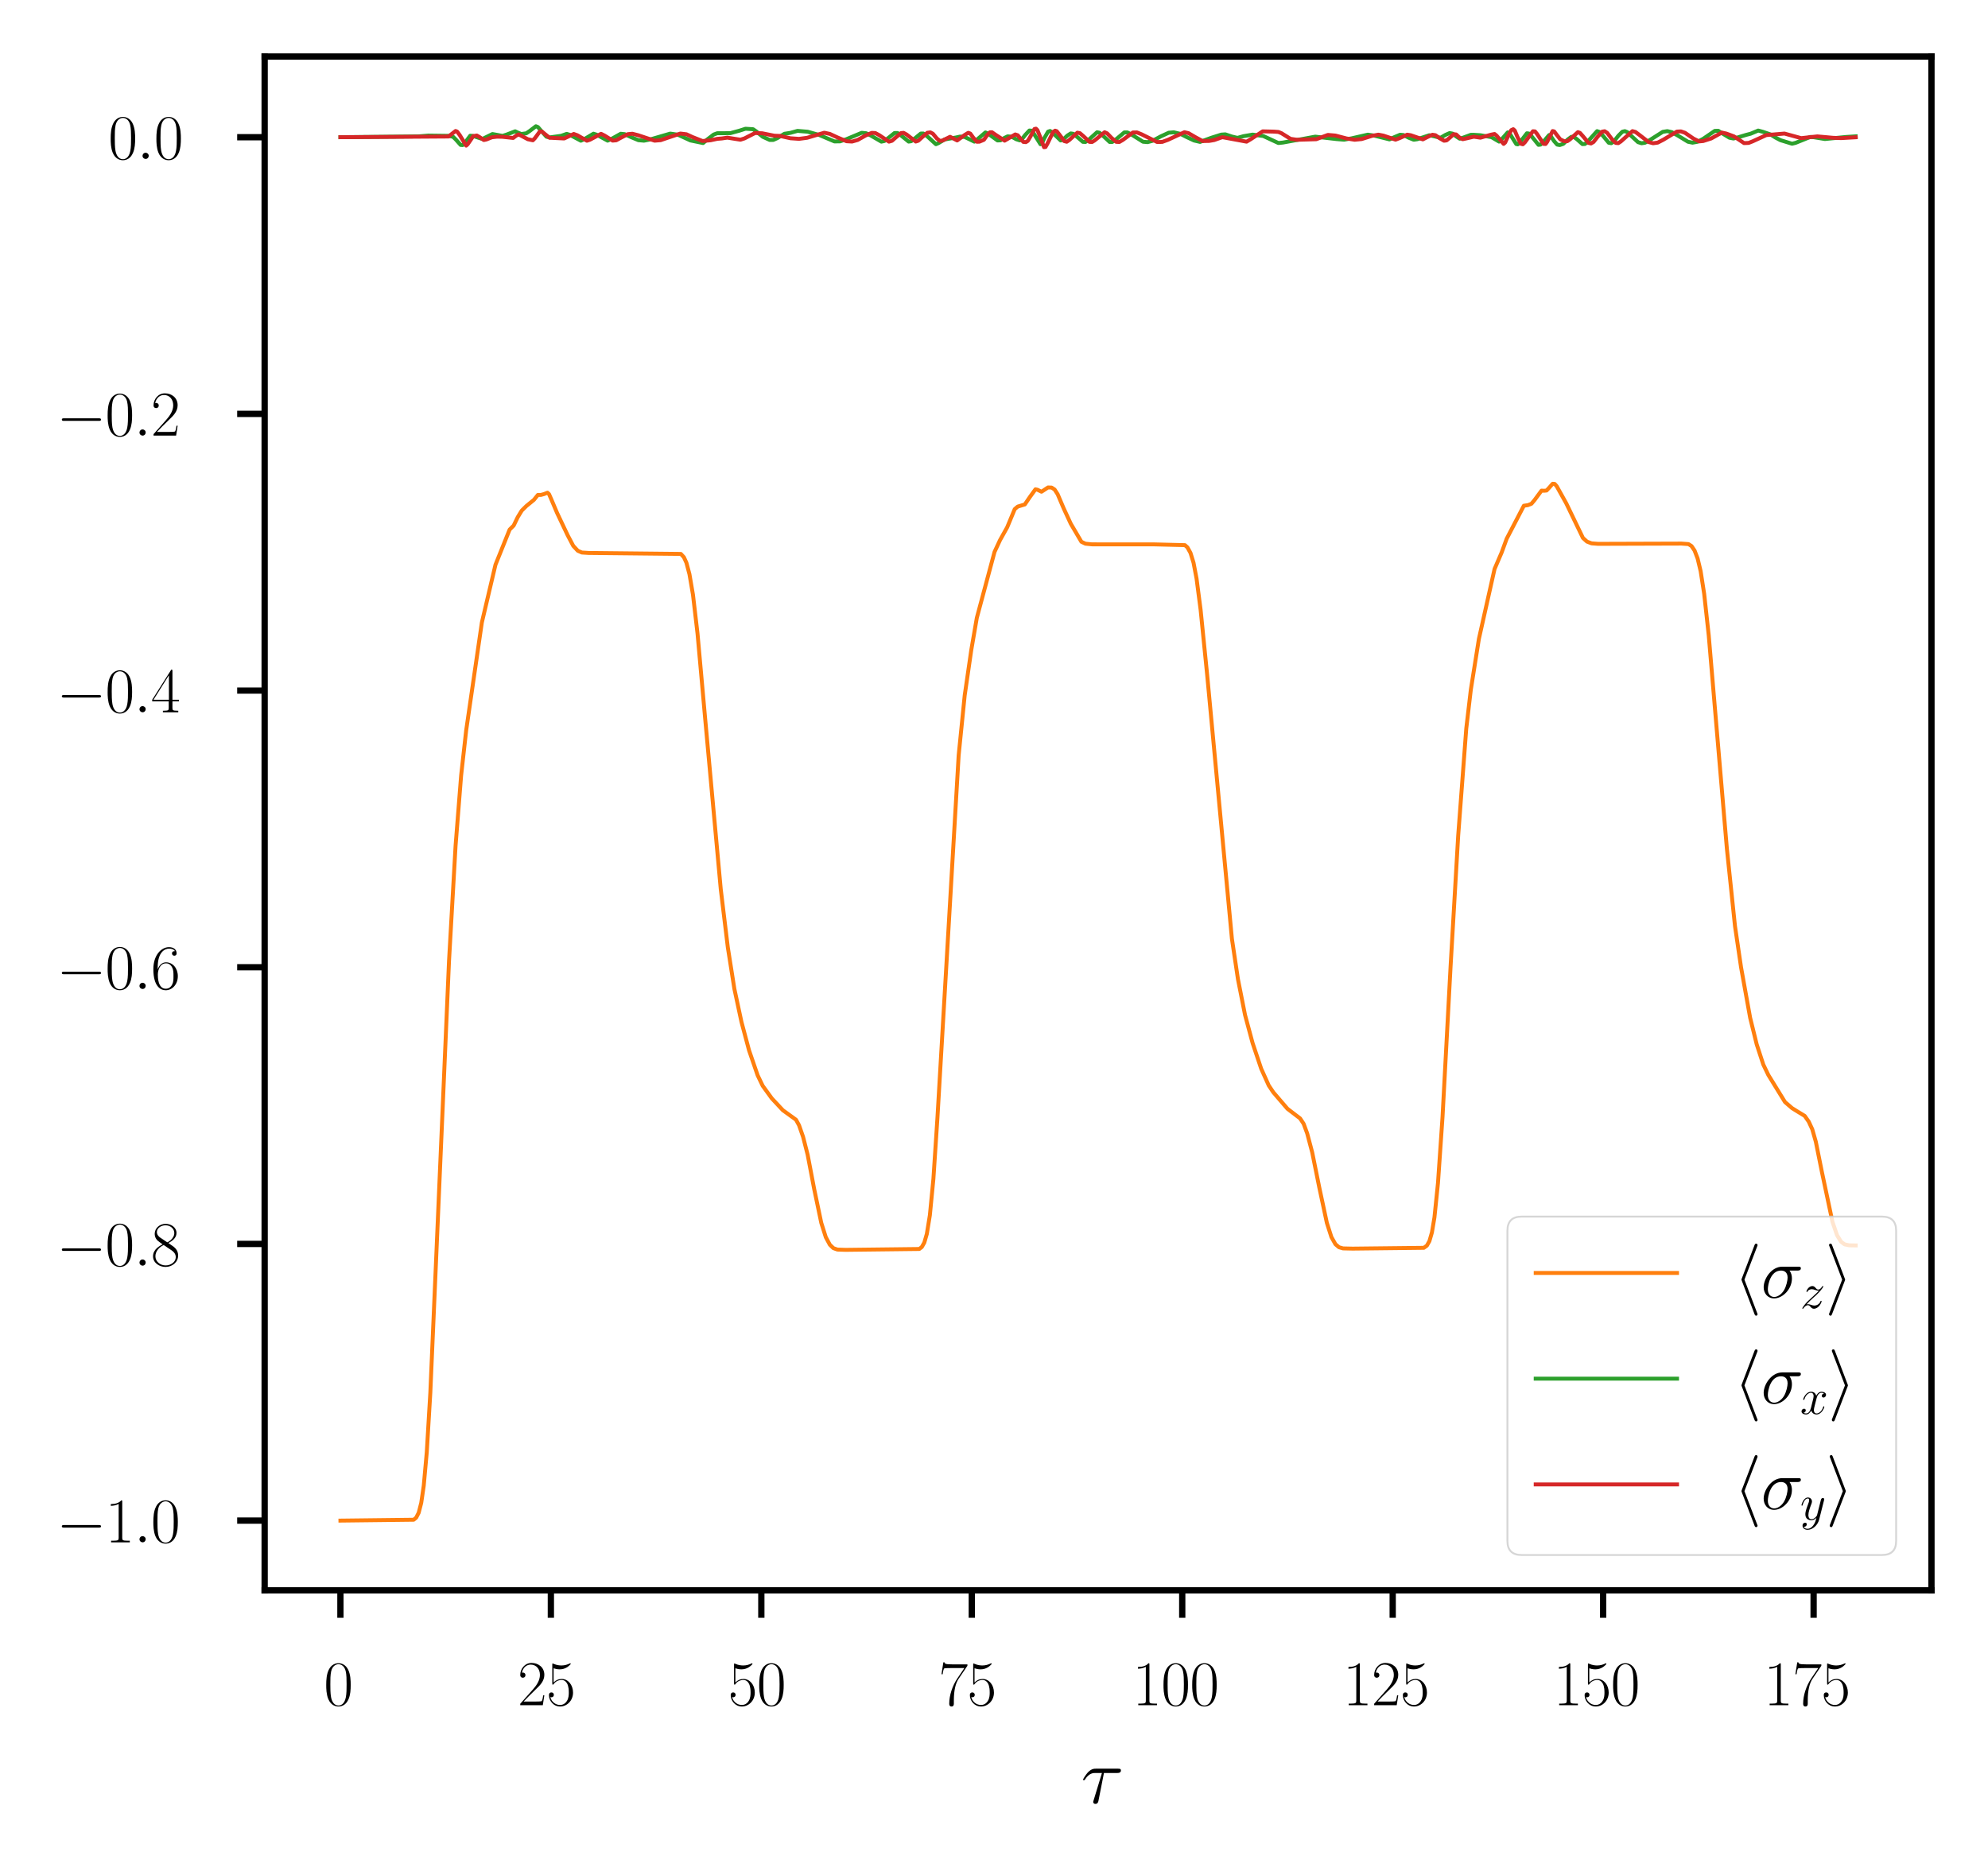 <?xml version="1.0" encoding="utf-8" standalone="no"?>
<!DOCTYPE svg PUBLIC "-//W3C//DTD SVG 1.1//EN"
  "http://www.w3.org/Graphics/SVG/1.1/DTD/svg11.dtd">
<svg xmlns:xlink="http://www.w3.org/1999/xlink" width="253.2pt" height="238.8pt" viewBox="0 0 253.2 238.8" xmlns="http://www.w3.org/2000/svg" version="1.1">
 <defs>
  <style type="text/css">*{stroke-linejoin: round; stroke-linecap: butt}</style>
 </defs>
 <g id="figure_1">
  <g id="patch_1">
   <path d="M 0 238.8 
L 253.2 238.8 
L 253.2 0 
L 0 0 
z
" style="fill: #ffffff"/>
  </g>
  <g id="axes_1">
   <g id="patch_2">
    <path d="M 33.707 202.559 
L 246 202.559 
L 246 7.2 
L 33.707 7.2 
z
" style="fill: #ffffff"/>
   </g>
   <g id="matplotlib.axis_1">
    <g id="xtick_1">
     <g id="line2d_1">
      <defs>
       <path id="m8eeafd6011" d="M 0 0 
L 0 3.5 
" style="stroke: #000000; stroke-width: 0.8"/>
      </defs>
      <g>
       <use xlink:href="#m8eeafd6011" x="43.357" y="202.559" style="stroke: #000000; stroke-width: 0.8"/>
      </g>
     </g>
     <g id="text_1">
      <!-- $\mathdefault{0}$ -->
      <g transform="translate(41.24 217.194) scale(0.08 -0.08)">
       <defs>
        <path id="CMR17-30" d="M 2688 2025 
C 2688 2416 2682 3080 2413 3591 
C 2176 4039 1798 4198 1466 4198 
C 1158 4198 768 4058 525 3597 
C 269 3118 243 2524 243 2025 
C 243 1661 250 1106 448 619 
C 723 -39 1216 -128 1466 -128 
C 1760 -128 2208 -7 2470 600 
C 2662 1042 2688 1559 2688 2025 
z
M 1466 -26 
C 1056 -26 813 325 723 812 
C 653 1188 653 1738 653 2096 
C 653 2588 653 2997 736 3387 
C 858 3929 1216 4096 1466 4096 
C 1728 4096 2067 3923 2189 3400 
C 2272 3036 2278 2607 2278 2096 
C 2278 1680 2278 1169 2202 792 
C 2067 95 1690 -26 1466 -26 
z
" transform="scale(0.016)"/>
       </defs>
       <use xlink:href="#CMR17-30" transform="scale(0.996)"/>
      </g>
     </g>
    </g>
    <g id="xtick_2">
     <g id="line2d_2">
      <g>
       <use xlink:href="#m8eeafd6011" x="70.161" y="202.559" style="stroke: #000000; stroke-width: 0.8"/>
      </g>
     </g>
     <g id="text_2">
      <!-- $\mathdefault{25}$ -->
      <g transform="translate(65.927 217.194) scale(0.08 -0.08)">
       <defs>
        <path id="CMR17-32" d="M 2669 989 
L 2554 989 
C 2490 536 2438 459 2413 420 
C 2381 369 1920 369 1830 369 
L 602 369 
C 832 619 1280 1072 1824 1597 
C 2214 1967 2669 2402 2669 3035 
C 2669 3790 2067 4224 1395 4224 
C 691 4224 262 3604 262 3030 
C 262 2780 448 2748 525 2748 
C 589 2748 781 2787 781 3010 
C 781 3207 614 3264 525 3264 
C 486 3264 448 3258 422 3245 
C 544 3790 915 4058 1306 4058 
C 1862 4058 2227 3617 2227 3035 
C 2227 2479 1901 2000 1536 1584 
L 262 146 
L 262 0 
L 2515 0 
L 2669 989 
z
" transform="scale(0.016)"/>
        <path id="CMR17-35" d="M 730 3692 
C 794 3666 1056 3584 1325 3584 
C 1920 3584 2246 3911 2432 4100 
C 2432 4157 2432 4192 2394 4192 
C 2387 4192 2374 4192 2323 4163 
C 2099 4058 1837 3973 1517 3973 
C 1325 3973 1037 3999 723 4139 
C 653 4171 640 4171 634 4171 
C 602 4171 595 4164 595 4037 
L 595 2203 
C 595 2089 595 2057 659 2057 
C 691 2057 704 2070 736 2114 
C 941 2401 1222 2522 1542 2522 
C 1766 2522 2246 2382 2246 1289 
C 2246 1085 2246 715 2054 421 
C 1894 159 1645 25 1370 25 
C 947 25 518 320 403 814 
C 429 807 480 795 506 795 
C 589 795 749 840 749 1038 
C 749 1210 627 1280 506 1280 
C 358 1280 262 1190 262 1011 
C 262 454 704 -128 1382 -128 
C 2042 -128 2669 440 2669 1264 
C 2669 2030 2170 2624 1549 2624 
C 1222 2624 947 2503 730 2274 
L 730 3692 
z
" transform="scale(0.016)"/>
       </defs>
       <use xlink:href="#CMR17-32" transform="scale(0.996)"/>
       <use xlink:href="#CMR17-35" transform="translate(45.69 0) scale(0.996)"/>
      </g>
     </g>
    </g>
    <g id="xtick_3">
     <g id="line2d_3">
      <g>
       <use xlink:href="#m8eeafd6011" x="96.966" y="202.559" style="stroke: #000000; stroke-width: 0.8"/>
      </g>
     </g>
     <g id="text_3">
      <!-- $\mathdefault{50}$ -->
      <g transform="translate(92.732 217.194) scale(0.08 -0.08)">
       <use xlink:href="#CMR17-35" transform="scale(0.996)"/>
       <use xlink:href="#CMR17-30" transform="translate(45.69 0) scale(0.996)"/>
      </g>
     </g>
    </g>
    <g id="xtick_4">
     <g id="line2d_4">
      <g>
       <use xlink:href="#m8eeafd6011" x="123.771" y="202.559" style="stroke: #000000; stroke-width: 0.8"/>
      </g>
     </g>
     <g id="text_4">
      <!-- $\mathdefault{75}$ -->
      <g transform="translate(119.536 217.194) scale(0.08 -0.08)">
       <defs>
        <path id="CMR17-37" d="M 2886 3941 
L 2886 4081 
L 1382 4081 
C 634 4081 621 4165 595 4288 
L 480 4288 
L 294 3094 
L 410 3094 
C 429 3215 474 3540 550 3661 
C 589 3712 1062 3712 1171 3712 
L 2579 3712 
L 1869 2661 
C 1395 1954 1069 999 1069 165 
C 1069 89 1069 -128 1299 -128 
C 1530 -128 1530 89 1530 171 
L 1530 465 
C 1530 1508 1709 2196 2003 2636 
L 2886 3941 
z
" transform="scale(0.016)"/>
       </defs>
       <use xlink:href="#CMR17-37" transform="scale(0.996)"/>
       <use xlink:href="#CMR17-35" transform="translate(45.69 0) scale(0.996)"/>
      </g>
     </g>
    </g>
    <g id="xtick_5">
     <g id="line2d_5">
      <g>
       <use xlink:href="#m8eeafd6011" x="150.575" y="202.559" style="stroke: #000000; stroke-width: 0.8"/>
      </g>
     </g>
     <g id="text_5">
      <!-- $\mathdefault{100}$ -->
      <g transform="translate(144.224 217.194) scale(0.08 -0.08)">
       <defs>
        <path id="CMR17-31" d="M 1702 4058 
C 1702 4192 1696 4192 1606 4192 
C 1357 3916 979 3827 621 3827 
C 602 3827 570 3827 563 3808 
C 557 3795 557 3782 557 3648 
C 755 3648 1088 3686 1344 3839 
L 1344 461 
C 1344 236 1331 160 781 160 
L 589 160 
L 589 0 
C 896 0 1216 0 1523 0 
C 1830 0 2150 0 2458 0 
L 2458 160 
L 2266 160 
C 1715 160 1702 230 1702 458 
L 1702 4058 
z
" transform="scale(0.016)"/>
       </defs>
       <use xlink:href="#CMR17-31" transform="scale(0.996)"/>
       <use xlink:href="#CMR17-30" transform="translate(45.69 0) scale(0.996)"/>
       <use xlink:href="#CMR17-30" transform="translate(91.381 0) scale(0.996)"/>
      </g>
     </g>
    </g>
    <g id="xtick_6">
     <g id="line2d_6">
      <g>
       <use xlink:href="#m8eeafd6011" x="177.38" y="202.559" style="stroke: #000000; stroke-width: 0.8"/>
      </g>
     </g>
     <g id="text_6">
      <!-- $\mathdefault{125}$ -->
      <g transform="translate(171.029 217.194) scale(0.08 -0.08)">
       <use xlink:href="#CMR17-31" transform="scale(0.996)"/>
       <use xlink:href="#CMR17-32" transform="translate(45.69 0) scale(0.996)"/>
       <use xlink:href="#CMR17-35" transform="translate(91.381 0) scale(0.996)"/>
      </g>
     </g>
    </g>
    <g id="xtick_7">
     <g id="line2d_7">
      <g>
       <use xlink:href="#m8eeafd6011" x="204.184" y="202.559" style="stroke: #000000; stroke-width: 0.8"/>
      </g>
     </g>
     <g id="text_7">
      <!-- $\mathdefault{150}$ -->
      <g transform="translate(197.833 217.194) scale(0.08 -0.08)">
       <use xlink:href="#CMR17-31" transform="scale(0.996)"/>
       <use xlink:href="#CMR17-35" transform="translate(45.69 0) scale(0.996)"/>
       <use xlink:href="#CMR17-30" transform="translate(91.381 0) scale(0.996)"/>
      </g>
     </g>
    </g>
    <g id="xtick_8">
     <g id="line2d_8">
      <g>
       <use xlink:href="#m8eeafd6011" x="230.989" y="202.559" style="stroke: #000000; stroke-width: 0.8"/>
      </g>
     </g>
     <g id="text_8">
      <!-- $\mathdefault{175}$ -->
      <g transform="translate(224.638 217.194) scale(0.08 -0.08)">
       <use xlink:href="#CMR17-31" transform="scale(0.996)"/>
       <use xlink:href="#CMR17-37" transform="translate(45.69 0) scale(0.996)"/>
       <use xlink:href="#CMR17-35" transform="translate(91.381 0) scale(0.996)"/>
      </g>
     </g>
    </g>
    <g id="text_9">
     <!-- $\tau$ -->
     <g transform="translate(137.676 229.662) scale(0.1 -0.1)">
      <defs>
       <path id="CMMI12-1c" d="M 1837 2408 
L 2899 2408 
C 2982 2408 3194 2408 3194 2612 
C 3194 2752 3072 2752 2957 2752 
L 1197 2752 
C 1050 2752 832 2752 538 2440 
C 371 2255 166 1917 166 1879 
C 166 1841 198 1828 237 1828 
C 282 1828 288 1847 320 1885 
C 653 2408 986 2408 1146 2408 
L 1677 2408 
L 1011 223 
C 979 127 979 114 979 95 
C 979 25 1024 -64 1152 -64 
C 1350 -64 1382 108 1402 203 
L 1837 2408 
z
" transform="scale(0.016)"/>
      </defs>
      <use xlink:href="#CMMI12-1c" transform="scale(0.996)"/>
     </g>
    </g>
   </g>
   <g id="matplotlib.axis_2">
    <g id="ytick_1">
     <g id="line2d_9">
      <defs>
       <path id="m02b8159dc9" d="M 0 0 
L -3.5 0 
" style="stroke: #000000; stroke-width: 0.8"/>
      </defs>
      <g>
       <use xlink:href="#m02b8159dc9" x="33.707" y="193.679" style="stroke: #000000; stroke-width: 0.8"/>
      </g>
     </g>
     <g id="text_10">
      <!-- $\mathdefault{−1.0}$ -->
      <g transform="translate(7.2 196.447) scale(0.08 -0.08)">
       <defs>
        <path id="CMSY10-0" d="M 4218 1472 
C 4326 1472 4442 1472 4442 1600 
C 4442 1728 4326 1728 4218 1728 
L 755 1728 
C 646 1728 531 1728 531 1600 
C 531 1472 646 1472 755 1472 
L 4218 1472 
z
" transform="scale(0.016)"/>
        <path id="CMMI12-3a" d="M 1178 307 
C 1178 492 1024 619 870 619 
C 685 619 557 466 557 313 
C 557 128 710 0 864 0 
C 1050 0 1178 153 1178 307 
z
" transform="scale(0.016)"/>
       </defs>
       <use xlink:href="#CMSY10-0" transform="scale(0.996)"/>
       <use xlink:href="#CMR17-31" transform="translate(77.487 0) scale(0.996)"/>
       <use xlink:href="#CMMI12-3a" transform="translate(123.178 0) scale(0.996)"/>
       <use xlink:href="#CMR17-30" transform="translate(150.275 0) scale(0.996)"/>
      </g>
     </g>
    </g>
    <g id="ytick_2">
     <g id="line2d_10">
      <g>
       <use xlink:href="#m02b8159dc9" x="33.707" y="158.439" style="stroke: #000000; stroke-width: 0.8"/>
      </g>
     </g>
     <g id="text_11">
      <!-- $\mathdefault{−0.8}$ -->
      <g transform="translate(7.2 161.206) scale(0.08 -0.08)">
       <defs>
        <path id="CMR17-38" d="M 1741 2264 
C 2144 2467 2554 2773 2554 3263 
C 2554 3841 1990 4179 1472 4179 
C 890 4179 378 3759 378 3180 
C 378 3021 416 2747 666 2505 
C 730 2442 998 2251 1171 2130 
C 883 1983 211 1634 211 934 
C 211 279 838 -128 1459 -128 
C 2144 -128 2720 362 2720 1010 
C 2720 1590 2330 1857 2074 2029 
L 1741 2264 
z
M 902 2822 
C 851 2854 595 3051 595 3351 
C 595 3739 998 4032 1459 4032 
C 1965 4032 2336 3676 2336 3262 
C 2336 2669 1670 2331 1638 2331 
C 1632 2331 1626 2331 1574 2370 
L 902 2822 
z
M 2080 1519 
C 2176 1449 2483 1240 2483 851 
C 2483 381 2010 25 1472 25 
C 890 25 448 438 448 940 
C 448 1443 838 1862 1280 2060 
L 2080 1519 
z
" transform="scale(0.016)"/>
       </defs>
       <use xlink:href="#CMSY10-0" transform="scale(0.996)"/>
       <use xlink:href="#CMR17-30" transform="translate(77.487 0) scale(0.996)"/>
       <use xlink:href="#CMMI12-3a" transform="translate(123.178 0) scale(0.996)"/>
       <use xlink:href="#CMR17-38" transform="translate(150.275 0) scale(0.996)"/>
      </g>
     </g>
    </g>
    <g id="ytick_3">
     <g id="line2d_11">
      <g>
       <use xlink:href="#m02b8159dc9" x="33.707" y="123.198" style="stroke: #000000; stroke-width: 0.8"/>
      </g>
     </g>
     <g id="text_12">
      <!-- $\mathdefault{−0.6}$ -->
      <g transform="translate(7.2 125.965) scale(0.08 -0.08)">
       <defs>
        <path id="CMR17-36" d="M 678 2176 
C 678 3690 1395 4032 1811 4032 
C 1946 4032 2272 4009 2400 3776 
C 2298 3776 2106 3776 2106 3553 
C 2106 3381 2246 3323 2336 3323 
C 2394 3323 2566 3348 2566 3560 
C 2566 3954 2246 4179 1805 4179 
C 1043 4179 243 3390 243 1984 
C 243 253 966 -128 1478 -128 
C 2099 -128 2688 427 2688 1283 
C 2688 2081 2170 2662 1517 2662 
C 1126 2662 838 2407 678 1960 
L 678 2176 
z
M 1478 25 
C 691 25 691 1200 691 1436 
C 691 1896 909 2560 1504 2560 
C 1613 2560 1926 2560 2138 2120 
C 2253 1870 2253 1609 2253 1289 
C 2253 944 2253 690 2118 434 
C 1978 171 1773 25 1478 25 
z
" transform="scale(0.016)"/>
       </defs>
       <use xlink:href="#CMSY10-0" transform="scale(0.996)"/>
       <use xlink:href="#CMR17-30" transform="translate(77.487 0) scale(0.996)"/>
       <use xlink:href="#CMMI12-3a" transform="translate(123.178 0) scale(0.996)"/>
       <use xlink:href="#CMR17-36" transform="translate(150.275 0) scale(0.996)"/>
      </g>
     </g>
    </g>
    <g id="ytick_4">
     <g id="line2d_12">
      <g>
       <use xlink:href="#m02b8159dc9" x="33.707" y="87.957" style="stroke: #000000; stroke-width: 0.8"/>
      </g>
     </g>
     <g id="text_13">
      <!-- $\mathdefault{−0.4}$ -->
      <g transform="translate(7.2 90.725) scale(0.08 -0.08)">
       <defs>
        <path id="CMR17-34" d="M 2150 4122 
C 2150 4256 2144 4256 2029 4256 
L 128 1254 
L 128 1088 
L 1779 1088 
L 1779 457 
C 1779 224 1766 160 1318 160 
L 1197 160 
L 1197 0 
C 1402 0 1747 0 1965 0 
C 2182 0 2528 0 2733 0 
L 2733 160 
L 2611 160 
C 2163 160 2150 224 2150 457 
L 2150 1088 
L 2803 1088 
L 2803 1254 
L 2150 1254 
L 2150 4122 
z
M 1798 3703 
L 1798 1254 
L 256 1254 
L 1798 3703 
z
" transform="scale(0.016)"/>
       </defs>
       <use xlink:href="#CMSY10-0" transform="scale(0.996)"/>
       <use xlink:href="#CMR17-30" transform="translate(77.487 0) scale(0.996)"/>
       <use xlink:href="#CMMI12-3a" transform="translate(123.178 0) scale(0.996)"/>
       <use xlink:href="#CMR17-34" transform="translate(150.275 0) scale(0.996)"/>
      </g>
     </g>
    </g>
    <g id="ytick_5">
     <g id="line2d_13">
      <g>
       <use xlink:href="#m02b8159dc9" x="33.707" y="52.716" style="stroke: #000000; stroke-width: 0.8"/>
      </g>
     </g>
     <g id="text_14">
      <!-- $\mathdefault{−0.2}$ -->
      <g transform="translate(7.2 55.484) scale(0.08 -0.08)">
       <use xlink:href="#CMSY10-0" transform="scale(0.996)"/>
       <use xlink:href="#CMR17-30" transform="translate(77.487 0) scale(0.996)"/>
       <use xlink:href="#CMMI12-3a" transform="translate(123.178 0) scale(0.996)"/>
       <use xlink:href="#CMR17-32" transform="translate(150.275 0) scale(0.996)"/>
      </g>
     </g>
    </g>
    <g id="ytick_6">
     <g id="line2d_14">
      <g>
       <use xlink:href="#m02b8159dc9" x="33.707" y="17.476" style="stroke: #000000; stroke-width: 0.8"/>
      </g>
     </g>
     <g id="text_15">
      <!-- $\mathdefault{0.0}$ -->
      <g transform="translate(13.787 20.243) scale(0.08 -0.08)">
       <use xlink:href="#CMR17-30" transform="scale(0.996)"/>
       <use xlink:href="#CMMI12-3a" transform="translate(45.69 0) scale(0.996)"/>
       <use xlink:href="#CMR17-30" transform="translate(72.788 0) scale(0.996)"/>
      </g>
     </g>
    </g>
   </g>
   <g id="line2d_15">
    <path d="M 43.357 193.679 
L 52.685 193.569 
L 53.006 193.304 
L 53.328 192.676 
L 53.65 191.421 
L 53.971 189.227 
L 54.357 184.952 
L 54.808 177.394 
L 55.515 161.134 
L 57.188 122.416 
L 58.024 107.724 
L 58.732 98.768 
L 59.375 93.025 
L 61.37 79.294 
L 63.106 71.929 
L 64.908 67.452 
L 65.422 66.939 
L 65.937 65.876 
L 66.452 65.035 
L 67.031 64.458 
L 67.996 63.67 
L 68.51 63.036 
L 68.896 63.036 
L 69.282 62.931 
L 69.733 62.757 
L 69.926 62.937 
L 70.247 63.669 
L 70.955 65.341 
L 72.306 68.188 
L 73.013 69.527 
L 73.592 70.151 
L 74.107 70.375 
L 74.943 70.427 
L 86.716 70.552 
L 87.102 70.97 
L 87.424 71.676 
L 87.81 73.129 
L 88.26 75.751 
L 88.839 80.699 
L 89.804 91.441 
L 91.798 113.248 
L 92.699 120.669 
L 93.535 125.963 
L 94.436 130.163 
L 95.401 133.781 
L 96.494 136.958 
L 97.138 138.297 
L 98.296 139.897 
L 99.711 141.412 
L 101.383 142.62 
L 101.769 143.322 
L 102.284 144.802 
L 102.863 147.07 
L 103.699 151.455 
L 104.6 155.755 
L 105.179 157.586 
L 105.694 158.542 
L 106.144 158.976 
L 106.659 159.158 
L 107.688 159.193 
L 117.08 159.083 
L 117.402 158.837 
L 117.723 158.273 
L 118.045 157.164 
L 118.431 154.785 
L 118.881 150.165 
L 119.396 142.37 
L 122.098 96.217 
L 122.87 88.559 
L 123.706 82.791 
L 124.414 78.688 
L 126.666 70.302 
L 127.373 68.781 
L 128.274 67.171 
L 129.239 64.848 
L 129.625 64.521 
L 130.525 64.251 
L 131.169 63.303 
L 131.876 62.327 
L 132.134 62.378 
L 132.648 62.63 
L 132.97 62.422 
L 133.485 62.083 
L 133.935 62.1 
L 134.321 62.352 
L 134.707 62.95 
L 135.479 64.76 
L 136.379 66.706 
L 137.73 69.005 
L 138.245 69.25 
L 139.081 69.333 
L 146.93 69.336 
L 150.918 69.434 
L 151.24 69.723 
L 151.626 70.425 
L 152.012 71.67 
L 152.398 73.692 
L 152.913 77.65 
L 153.749 85.953 
L 156.901 119.564 
L 157.673 124.73 
L 158.574 129.279 
L 159.539 132.864 
L 160.632 136.124 
L 161.597 138.264 
L 162.176 139.129 
L 163.977 141.225 
L 165.586 142.452 
L 166.036 143.134 
L 166.486 144.352 
L 167.13 146.788 
L 168.03 151.248 
L 168.995 155.761 
L 169.574 157.564 
L 170.089 158.479 
L 170.539 158.861 
L 171.054 159.009 
L 172.276 159.036 
L 181.347 158.935 
L 181.733 158.653 
L 182.054 158.086 
L 182.376 156.976 
L 182.698 155.052 
L 183.148 150.678 
L 183.727 142.255 
L 184.756 123.019 
L 185.721 106.436 
L 186.751 92.787 
L 187.33 87.853 
L 188.359 81.377 
L 190.353 72.472 
L 191.254 70.376 
L 191.897 68.618 
L 194.084 64.415 
L 194.599 64.34 
L 195.049 64.165 
L 195.435 63.707 
L 196.336 62.487 
L 196.658 62.506 
L 196.979 62.475 
L 197.301 62.13 
L 197.751 61.618 
L 198.009 61.635 
L 198.266 61.923 
L 199.488 64.117 
L 201.611 68.52 
L 202.126 68.984 
L 202.705 69.206 
L 203.541 69.27 
L 214.156 69.237 
L 215.056 69.302 
L 215.442 69.551 
L 215.828 70.123 
L 216.214 71.132 
L 216.6 72.746 
L 217.051 75.64 
L 217.63 80.916 
L 218.53 91.511 
L 219.945 108.116 
L 220.975 117.958 
L 221.747 123.203 
L 222.905 129.631 
L 223.741 133.021 
L 224.577 135.581 
L 225.221 136.92 
L 227.344 140.366 
L 228.244 141.143 
L 228.952 141.583 
L 229.852 142.13 
L 230.367 142.859 
L 230.817 143.834 
L 231.268 145.413 
L 232.04 149.25 
L 233.391 155.631 
L 233.97 157.321 
L 234.484 158.161 
L 234.935 158.493 
L 235.514 158.617 
L 236.35 158.63 
L 236.35 158.63 
" clip-path="url(#pf9e0d4fd8b)" style="fill: none; stroke: #ff7f0e; stroke-width: 0.5; stroke-linecap: square"/>
   </g>
   <g id="line2d_16">
    <path d="M 43.357 17.476 
L 53.328 17.369 
L 54.55 17.267 
L 57.059 17.3 
L 57.703 17.419 
L 58.089 17.807 
L 58.668 18.461 
L 58.925 18.48 
L 59.182 18.233 
L 59.89 17.287 
L 60.212 17.308 
L 61.434 17.704 
L 62.72 17.072 
L 63.364 17.188 
L 64.007 17.308 
L 64.522 17.141 
L 65.615 16.724 
L 65.937 16.882 
L 66.387 17.068 
L 67.031 16.979 
L 67.481 16.671 
L 68.253 16.08 
L 68.51 16.183 
L 68.961 16.701 
L 69.604 17.416 
L 69.99 17.504 
L 71.469 17.299 
L 72.177 17.05 
L 72.563 17.167 
L 73.978 17.921 
L 74.364 17.755 
L 75.587 17.028 
L 75.973 17.15 
L 77.388 17.914 
L 77.838 17.719 
L 79.061 17.036 
L 79.575 17.091 
L 80.347 17.453 
L 81.312 17.856 
L 82.02 17.919 
L 82.792 17.764 
L 85.365 17.016 
L 86.33 17.154 
L 86.909 17.417 
L 87.938 17.889 
L 89.547 18.222 
L 90.061 17.779 
L 90.897 17.138 
L 91.348 16.971 
L 93.02 16.961 
L 94.178 16.643 
L 94.95 16.398 
L 95.915 16.458 
L 96.301 16.723 
L 97.138 17.415 
L 98.038 17.827 
L 98.489 17.822 
L 99.003 17.595 
L 99.904 17.04 
L 100.676 16.919 
L 101.576 16.67 
L 102.863 16.777 
L 104.343 17.193 
L 106.273 18.012 
L 106.98 18.009 
L 107.752 17.749 
L 109.746 16.914 
L 110.325 16.973 
L 110.904 17.257 
L 112.255 18.042 
L 112.641 17.96 
L 113.156 17.564 
L 113.928 16.944 
L 114.314 16.942 
L 114.7 17.201 
L 115.729 18.036 
L 116.051 17.989 
L 116.501 17.643 
L 117.273 17.012 
L 117.595 17.006 
L 117.981 17.259 
L 119.203 18.367 
L 119.525 18.23 
L 120.297 17.767 
L 121.776 17.508 
L 122.291 17.395 
L 122.87 17.446 
L 124.092 18.041 
L 124.478 17.748 
L 125.508 16.869 
L 125.829 17.011 
L 127.051 17.891 
L 127.437 17.871 
L 127.888 17.586 
L 128.338 17.365 
L 128.853 17.415 
L 129.432 17.735 
L 129.882 17.88 
L 130.139 17.756 
L 130.59 17.176 
L 131.104 16.625 
L 131.362 16.639 
L 131.619 16.933 
L 132.52 18.372 
L 132.713 18.229 
L 133.034 17.554 
L 133.485 16.769 
L 133.742 16.682 
L 133.999 16.842 
L 135.093 17.891 
L 135.415 17.773 
L 135.929 17.281 
L 136.379 16.993 
L 136.701 17.043 
L 137.151 17.402 
L 137.923 18.068 
L 138.245 18.083 
L 138.631 17.831 
L 139.725 16.846 
L 140.046 16.91 
L 140.432 17.24 
L 141.333 18.084 
L 141.655 18.084 
L 142.041 17.835 
L 143.199 16.866 
L 143.585 16.866 
L 144.099 17.127 
L 145.579 18.053 
L 146.158 18.103 
L 146.801 17.934 
L 147.83 17.377 
L 148.86 16.904 
L 149.503 16.853 
L 150.339 17.049 
L 151.047 17.413 
L 152.076 17.896 
L 152.848 18.075 
L 153.299 17.905 
L 154.264 17.552 
L 155.55 17.145 
L 156.065 17.111 
L 156.901 17.393 
L 157.609 17.56 
L 158.381 17.344 
L 159.539 17.145 
L 160.89 17.321 
L 162.82 18.216 
L 163.399 18.157 
L 167.516 17.405 
L 170.218 17.714 
L 171.183 17.793 
L 172.148 17.619 
L 174.206 17.15 
L 174.978 17.26 
L 176.972 17.756 
L 177.616 17.458 
L 178.323 17.161 
L 178.774 17.202 
L 179.417 17.54 
L 180.06 17.797 
L 180.511 17.732 
L 182.054 17.223 
L 183.47 17.548 
L 184.113 17.175 
L 184.628 16.95 
L 185.014 17.02 
L 185.464 17.376 
L 185.914 17.666 
L 186.3 17.551 
L 187.33 17.171 
L 187.716 17.171 
L 188.552 17.223 
L 189.967 17.47 
L 190.932 18.039 
L 191.19 17.82 
L 192.026 16.863 
L 192.283 17.018 
L 192.669 17.635 
L 193.119 18.349 
L 193.312 18.385 
L 193.57 18.146 
L 194.47 16.976 
L 194.728 17.009 
L 195.049 17.333 
L 195.95 18.449 
L 196.207 18.419 
L 196.593 18.029 
L 197.301 17.205 
L 197.494 17.316 
L 197.944 17.98 
L 198.33 18.418 
L 198.652 18.477 
L 199.102 18.324 
L 199.681 17.761 
L 200.132 17.431 
L 200.453 17.442 
L 200.839 17.728 
L 201.547 18.357 
L 201.868 18.338 
L 202.19 18.063 
L 203.412 16.703 
L 203.734 16.817 
L 204.12 17.249 
L 204.892 18.18 
L 205.214 18.239 
L 205.535 18.038 
L 206.114 17.299 
L 206.629 16.778 
L 206.951 16.704 
L 207.272 16.837 
L 207.787 17.329 
L 208.623 18.105 
L 209.074 18.248 
L 209.524 18.176 
L 210.167 17.817 
L 211.775 16.794 
L 212.354 16.703 
L 212.933 16.832 
L 213.641 17.235 
L 214.992 18.056 
L 215.571 18.172 
L 216.214 18.054 
L 216.922 17.683 
L 218.402 16.67 
L 218.852 16.661 
L 219.302 16.955 
L 220.267 17.542 
L 220.782 17.643 
L 221.296 17.512 
L 222.39 17.181 
L 222.969 17.03 
L 223.934 16.628 
L 224.513 16.784 
L 225.478 17.114 
L 226.121 17.515 
L 226.765 17.853 
L 228.244 18.307 
L 228.694 18.195 
L 230.56 17.445 
L 231.01 17.478 
L 232.426 17.708 
L 235.128 17.445 
L 236.35 17.366 
L 236.35 17.366 
" clip-path="url(#pf9e0d4fd8b)" style="fill: none; stroke: #2ca02c; stroke-width: 0.5; stroke-linecap: square"/>
   </g>
   <g id="line2d_17">
    <path d="M 43.357 17.476 
L 57.124 17.387 
L 57.638 16.983 
L 58.024 16.684 
L 58.217 16.758 
L 58.539 17.186 
L 59.375 18.548 
L 59.568 18.371 
L 60.276 17.338 
L 60.726 17.261 
L 61.048 17.441 
L 61.627 17.835 
L 61.949 17.766 
L 62.656 17.484 
L 63.299 17.409 
L 64.007 17.425 
L 65.358 17.573 
L 65.744 17.279 
L 66.066 17.118 
L 66.387 17.289 
L 67.224 17.733 
L 67.867 17.87 
L 68.124 17.609 
L 68.768 16.732 
L 69.025 16.761 
L 69.411 17.08 
L 69.99 17.545 
L 71.855 17.637 
L 73.078 17.062 
L 73.528 17.227 
L 74.75 17.924 
L 75.136 17.798 
L 76.552 17.043 
L 77.002 17.268 
L 78.031 17.91 
L 78.482 17.87 
L 79.125 17.518 
L 79.961 17.088 
L 80.54 17.035 
L 81.248 17.214 
L 83.371 17.918 
L 84.143 17.854 
L 85.108 17.524 
L 86.652 17.01 
L 87.424 17.101 
L 88.196 17.456 
L 89.482 17.964 
L 90.511 17.865 
L 91.348 17.685 
L 91.927 17.637 
L 92.634 17.533 
L 93.728 17.706 
L 94.307 17.794 
L 94.822 17.629 
L 96.173 16.941 
L 97.073 16.975 
L 98.617 17.285 
L 99.325 17.312 
L 100.676 17.611 
L 101.769 17.686 
L 102.799 17.55 
L 104.986 16.904 
L 105.694 17.057 
L 106.659 17.505 
L 107.817 17.989 
L 108.524 18.03 
L 109.232 17.829 
L 110.261 17.25 
L 111.033 16.923 
L 111.483 16.946 
L 111.998 17.224 
L 113.22 18.043 
L 113.606 17.933 
L 114.121 17.479 
L 114.764 16.95 
L 115.086 16.921 
L 115.472 17.138 
L 116.63 18.029 
L 116.952 17.927 
L 117.466 17.459 
L 118.109 16.91 
L 118.495 16.862 
L 118.817 17.032 
L 119.332 17.645 
L 119.718 17.952 
L 120.039 17.904 
L 121.004 17.423 
L 121.905 17.889 
L 122.87 17.191 
L 123.32 16.916 
L 123.578 17.011 
L 123.964 17.537 
L 124.414 18.054 
L 124.736 18.049 
L 125.315 17.808 
L 125.765 17.163 
L 126.087 16.851 
L 126.344 16.847 
L 126.794 17.161 
L 127.952 17.914 
L 129.303 17.124 
L 129.625 17.229 
L 129.946 17.63 
L 130.332 18.073 
L 130.654 18.106 
L 130.911 17.944 
L 131.233 17.401 
L 131.748 16.436 
L 131.941 16.388 
L 132.134 16.579 
L 132.455 17.382 
L 132.97 18.746 
L 133.163 18.722 
L 133.42 18.27 
L 134.128 16.812 
L 134.385 16.644 
L 134.578 16.704 
L 134.9 17.107 
L 135.543 17.973 
L 135.865 18.055 
L 136.186 17.838 
L 137.216 16.899 
L 137.537 16.959 
L 137.988 17.344 
L 138.76 18.068 
L 139.081 18.091 
L 139.403 17.898 
L 140.69 16.844 
L 141.011 16.987 
L 141.59 17.586 
L 142.169 18.065 
L 142.555 18.088 
L 143.006 17.824 
L 144.292 16.876 
L 144.807 16.868 
L 145.386 17.1 
L 147.38 18.089 
L 148.023 18.075 
L 148.731 17.818 
L 150.854 16.839 
L 151.369 16.959 
L 152.269 17.482 
L 153.17 17.967 
L 154.006 17.949 
L 154.649 17.838 
L 155.679 17.472 
L 157.158 17.746 
L 158.767 18.045 
L 159.281 17.74 
L 160.825 16.729 
L 162.241 16.764 
L 162.82 16.806 
L 163.206 16.962 
L 164.363 17.682 
L 165.2 17.804 
L 167.644 17.732 
L 169.124 17.184 
L 170.089 17.266 
L 171.504 17.637 
L 172.534 17.8 
L 173.434 17.712 
L 174.721 17.307 
L 175.557 17.15 
L 176.2 17.275 
L 177.744 17.789 
L 178.259 17.594 
L 179.224 17.154 
L 179.674 17.223 
L 181.218 17.752 
L 181.797 17.456 
L 182.44 17.164 
L 182.826 17.222 
L 183.341 17.595 
L 183.92 17.924 
L 184.242 17.882 
L 184.628 17.559 
L 185.142 17.095 
L 185.464 17.128 
L 185.914 17.543 
L 186.3 17.729 
L 186.751 17.634 
L 187.716 17.409 
L 188.552 17.539 
L 189.453 17.282 
L 189.903 17.154 
L 190.353 17.066 
L 190.611 17.274 
L 191.511 18.328 
L 191.704 18.155 
L 192.09 17.304 
L 192.476 16.579 
L 192.733 16.457 
L 192.926 16.627 
L 193.248 17.393 
L 193.698 18.309 
L 193.956 18.377 
L 194.213 18.128 
L 195.242 16.715 
L 195.5 16.735 
L 195.757 17.051 
L 196.593 18.325 
L 196.851 18.34 
L 197.044 18.082 
L 197.751 16.691 
L 197.944 16.739 
L 198.266 17.168 
L 198.716 17.747 
L 199.231 17.991 
L 199.617 17.985 
L 199.939 17.766 
L 200.968 16.832 
L 201.225 16.922 
L 201.611 17.349 
L 202.319 18.201 
L 202.64 18.272 
L 202.962 18.083 
L 203.477 17.42 
L 204.056 16.768 
L 204.377 16.714 
L 204.699 16.927 
L 205.342 17.78 
L 205.793 18.204 
L 206.114 18.23 
L 206.436 18.02 
L 207.916 16.702 
L 208.302 16.808 
L 208.881 17.246 
L 209.974 18.091 
L 210.553 18.248 
L 211.132 18.164 
L 211.84 17.801 
L 213.577 16.759 
L 214.091 16.736 
L 214.606 16.912 
L 215.7 17.659 
L 216.407 18.009 
L 216.922 17.965 
L 217.951 17.635 
L 219.302 16.884 
L 219.881 17.015 
L 220.846 17.373 
L 222.133 18.228 
L 222.712 18.204 
L 223.226 18.003 
L 224.963 17.206 
L 227.279 17.011 
L 229.402 17.595 
L 231.461 17.371 
L 233.455 17.551 
L 234.484 17.592 
L 236.35 17.485 
L 236.35 17.485 
" clip-path="url(#pf9e0d4fd8b)" style="fill: none; stroke: #d62728; stroke-width: 0.5; stroke-linecap: square"/>
   </g>
   <g id="patch_3">
    <path d="M 33.707 202.559 
L 33.707 7.2 
" style="fill: none; stroke: #000000; stroke-width: 0.8; stroke-linejoin: miter; stroke-linecap: square"/>
   </g>
   <g id="patch_4">
    <path d="M 246 202.559 
L 246 7.2 
" style="fill: none; stroke: #000000; stroke-width: 0.8; stroke-linejoin: miter; stroke-linecap: square"/>
   </g>
   <g id="patch_5">
    <path d="M 33.707 202.559 
L 246 202.559 
" style="fill: none; stroke: #000000; stroke-width: 0.8; stroke-linejoin: miter; stroke-linecap: square"/>
   </g>
   <g id="patch_6">
    <path d="M 33.707 7.2 
L 246 7.2 
" style="fill: none; stroke: #000000; stroke-width: 0.8; stroke-linejoin: miter; stroke-linecap: square"/>
   </g>
   <g id="legend_1">
    <g id="patch_7">
     <path d="M 193.793 198.059 
L 239.7 198.059 
Q 241.5 198.059 241.5 196.259 
L 241.5 156.76 
Q 241.5 154.96 239.7 154.96 
L 193.793 154.96 
Q 191.993 154.96 191.993 156.76 
L 191.993 196.259 
Q 191.993 198.059 193.793 198.059 
z
" style="fill: #ffffff; opacity: 0.8; stroke: #cccccc; stroke-width: 0.24; stroke-linejoin: miter"/>
    </g>
    <g id="line2d_18">
     <path d="M 195.593 162.135 
L 204.593 162.135 
L 213.593 162.135 
" style="fill: none; stroke: #ff7f0e; stroke-width: 0.5; stroke-linecap: square"/>
    </g>
    <g id="text_16">
     <!-- $\langle \sigma_z\rangle$ -->
     <g transform="translate(220.793 165.285) scale(0.09 -0.09)">
      <defs>
       <path id="CMSY10-68" d="M 2099 4557 
C 2131 4627 2131 4640 2131 4672 
C 2131 4742 2074 4800 2003 4800 
C 1946 4800 1901 4768 1856 4653 
L 736 1715 
C 723 1677 704 1638 704 1600 
C 704 1581 704 1568 736 1491 
L 1856 -1446 
C 1882 -1517 1914 -1600 2003 -1600 
C 2074 -1600 2131 -1542 2131 -1472 
C 2131 -1453 2131 -1440 2099 -1370 
L 966 1600 
L 2099 4557 
z
" transform="scale(0.016)"/>
       <path id="CMMI12-1b" d="M 3251 2408 
C 3334 2408 3546 2408 3546 2612 
C 3546 2752 3424 2752 3309 2752 
L 1894 2752 
C 934 2752 243 1686 243 932 
C 243 390 595 -64 1171 -64 
C 1926 -64 2752 747 2752 1705 
C 2752 1954 2694 2196 2541 2408 
L 3251 2408 
z
M 1178 64 
C 851 64 614 313 614 754 
C 614 1137 845 2408 1786 2408 
C 2061 2408 2368 2274 2368 1781 
C 2368 1558 2266 1021 2042 652 
C 1811 275 1466 64 1178 64 
z
" transform="scale(0.016)"/>
       <path id="CMMI12-7a" d="M 813 486 
C 1088 803 1312 1004 1632 1296 
C 2016 1632 2182 1793 2272 1891 
C 2720 2338 2944 2713 2944 2764 
C 2944 2816 2893 2816 2880 2816 
C 2835 2816 2822 2793 2790 2750 
C 2630 2494 2477 2367 2310 2367 
C 2176 2367 2106 2421 1984 2565 
C 1850 2715 1741 2816 1555 2816 
C 1088 2816 806 2257 806 2128 
C 806 2108 813 2068 870 2068 
C 922 2068 928 2091 947 2133 
C 1056 2372 1363 2414 1485 2414 
C 1619 2414 1747 2376 1882 2327 
C 2125 2240 2227 2240 2291 2240 
C 2336 2240 2362 2240 2394 2246 
C 2182 1994 1837 1683 1549 1418 
L 902 816 
C 512 415 275 33 275 -12 
C 275 -51 307 -64 346 -64 
C 384 -64 390 -57 435 14 
C 538 163 742 384 979 384 
C 1114 384 1178 342 1306 193 
C 1427 61 1536 -64 1741 -64 
C 2368 -64 2726 732 2726 876 
C 2726 903 2720 942 2656 942 
C 2605 942 2598 917 2579 855 
C 2438 488 2061 338 1811 338 
C 1677 338 1549 376 1414 425 
C 1158 512 1088 512 1005 512 
C 941 512 870 512 813 486 
z
" transform="scale(0.016)"/>
       <path id="CMSY10-69" d="M 1747 1491 
C 1779 1568 1779 1581 1779 1600 
C 1779 1619 1779 1632 1747 1709 
L 627 4653 
C 589 4762 550 4800 480 4800 
C 410 4800 352 4742 352 4672 
C 352 4653 352 4640 384 4570 
L 1517 1600 
L 384 -1357 
C 352 -1427 352 -1440 352 -1472 
C 352 -1542 410 -1600 480 -1600 
C 563 -1600 589 -1536 614 -1472 
L 1747 1491 
z
" transform="scale(0.016)"/>
      </defs>
      <use xlink:href="#CMSY10-68" transform="scale(0.996)"/>
      <use xlink:href="#CMMI12-1b" transform="translate(38.744 0) scale(0.996)"/>
      <use xlink:href="#CMMI12-7a" transform="translate(94.189 -14.944) scale(0.697)"/>
      <use xlink:href="#CMSY10-69" transform="translate(129.516 0) scale(0.996)"/>
     </g>
    </g>
    <g id="line2d_19">
     <path d="M 195.593 175.601 
L 204.593 175.601 
L 213.593 175.601 
" style="fill: none; stroke: #2ca02c; stroke-width: 0.5; stroke-linecap: square"/>
    </g>
    <g id="text_17">
     <!-- $\langle \sigma_x\rangle$ -->
     <g transform="translate(220.793 178.751) scale(0.09 -0.09)">
      <defs>
       <path id="CMMI12-78" d="M 3034 2606 
C 2829 2567 2752 2414 2752 2293 
C 2752 2139 2874 2088 2963 2088 
C 3155 2088 3290 2254 3290 2427 
C 3290 2695 2982 2816 2714 2816 
C 2323 2816 2106 2433 2048 2312 
C 1901 2816 1504 2816 1389 2816 
C 736 2816 390 1980 390 1839 
C 390 1814 416 1782 461 1782 
C 512 1782 525 1820 538 1846 
C 755 2555 1184 2689 1370 2689 
C 1658 2689 1715 2420 1715 2267 
C 1715 2127 1677 1980 1600 1673 
L 1382 798 
C 1286 415 1101 64 762 64 
C 730 64 570 64 435 147 
C 666 192 717 383 717 460 
C 717 588 621 664 499 664 
C 346 664 179 530 179 326 
C 179 57 480 -64 755 -64 
C 1062 -64 1280 179 1414 441 
C 1517 64 1837 -64 2074 -64 
C 2726 -64 3072 773 3072 913 
C 3072 945 3046 971 3008 971 
C 2950 971 2944 939 2925 888 
C 2752 326 2381 64 2093 64 
C 1869 64 1747 230 1747 492 
C 1747 632 1773 734 1875 1156 
L 2099 2024 
C 2195 2408 2413 2689 2707 2689 
C 2720 2689 2899 2689 3034 2606 
z
" transform="scale(0.016)"/>
      </defs>
      <use xlink:href="#CMSY10-68" transform="scale(0.996)"/>
      <use xlink:href="#CMMI12-1b" transform="translate(38.744 0) scale(0.996)"/>
      <use xlink:href="#CMMI12-78" transform="translate(94.189 -14.944) scale(0.697)"/>
      <use xlink:href="#CMSY10-69" transform="translate(133.491 0) scale(0.996)"/>
     </g>
    </g>
    <g id="line2d_20">
     <path d="M 195.593 189.068 
L 204.593 189.068 
L 213.593 189.068 
" style="fill: none; stroke: #d62728; stroke-width: 0.5; stroke-linecap: square"/>
    </g>
    <g id="text_18">
     <!-- $\langle \sigma_y\rangle$ -->
     <g transform="translate(220.793 192.218) scale(0.09 -0.09)">
      <defs>
       <path id="CMMI12-79" d="M 1683 -700 
C 1510 -939 1261 -1152 947 -1152 
C 870 -1152 563 -1152 467 -889 
C 486 -895 518 -895 531 -895 
C 723 -895 851 -729 851 -582 
C 851 -435 730 -384 634 -384 
C 531 -384 307 -458 307 -759 
C 307 -1071 582 -1286 947 -1286 
C 1587 -1286 2234 -700 2413 6 
L 3040 2485 
C 3046 2517 3059 2556 3059 2594 
C 3059 2689 2982 2753 2886 2753 
C 2829 2753 2694 2727 2643 2535 
L 2170 658 
C 2138 543 2138 530 2086 460 
C 1958 281 1747 64 1440 64 
C 1082 64 1050 415 1050 588 
C 1050 952 1222 1443 1395 1903 
C 1466 2088 1504 2178 1504 2305 
C 1504 2574 1312 2816 998 2816 
C 410 2816 173 1890 173 1839 
C 173 1814 198 1782 243 1782 
C 301 1782 307 1807 333 1897 
C 486 2433 730 2689 979 2689 
C 1037 2689 1146 2689 1146 2478 
C 1146 2312 1075 2127 979 1884 
C 666 1047 666 837 666 683 
C 666 77 1101 -64 1421 -64 
C 1606 -64 1837 -6 2061 230 
L 2067 224 
C 1971 -147 1907 -392 1683 -700 
z
" transform="scale(0.016)"/>
      </defs>
      <use xlink:href="#CMSY10-68" transform="scale(0.996)"/>
      <use xlink:href="#CMMI12-1b" transform="translate(38.744 0) scale(0.996)"/>
      <use xlink:href="#CMMI12-79" transform="translate(94.189 -14.944) scale(0.697)"/>
      <use xlink:href="#CMSY10-69" transform="translate(130.484 0) scale(0.996)"/>
     </g>
    </g>
   </g>
  </g>
 </g>
 <defs>
  <clipPath id="pf9e0d4fd8b">
   <rect x="33.707" y="7.2" width="212.292" height="195.359"/>
  </clipPath>
 </defs>
</svg>
